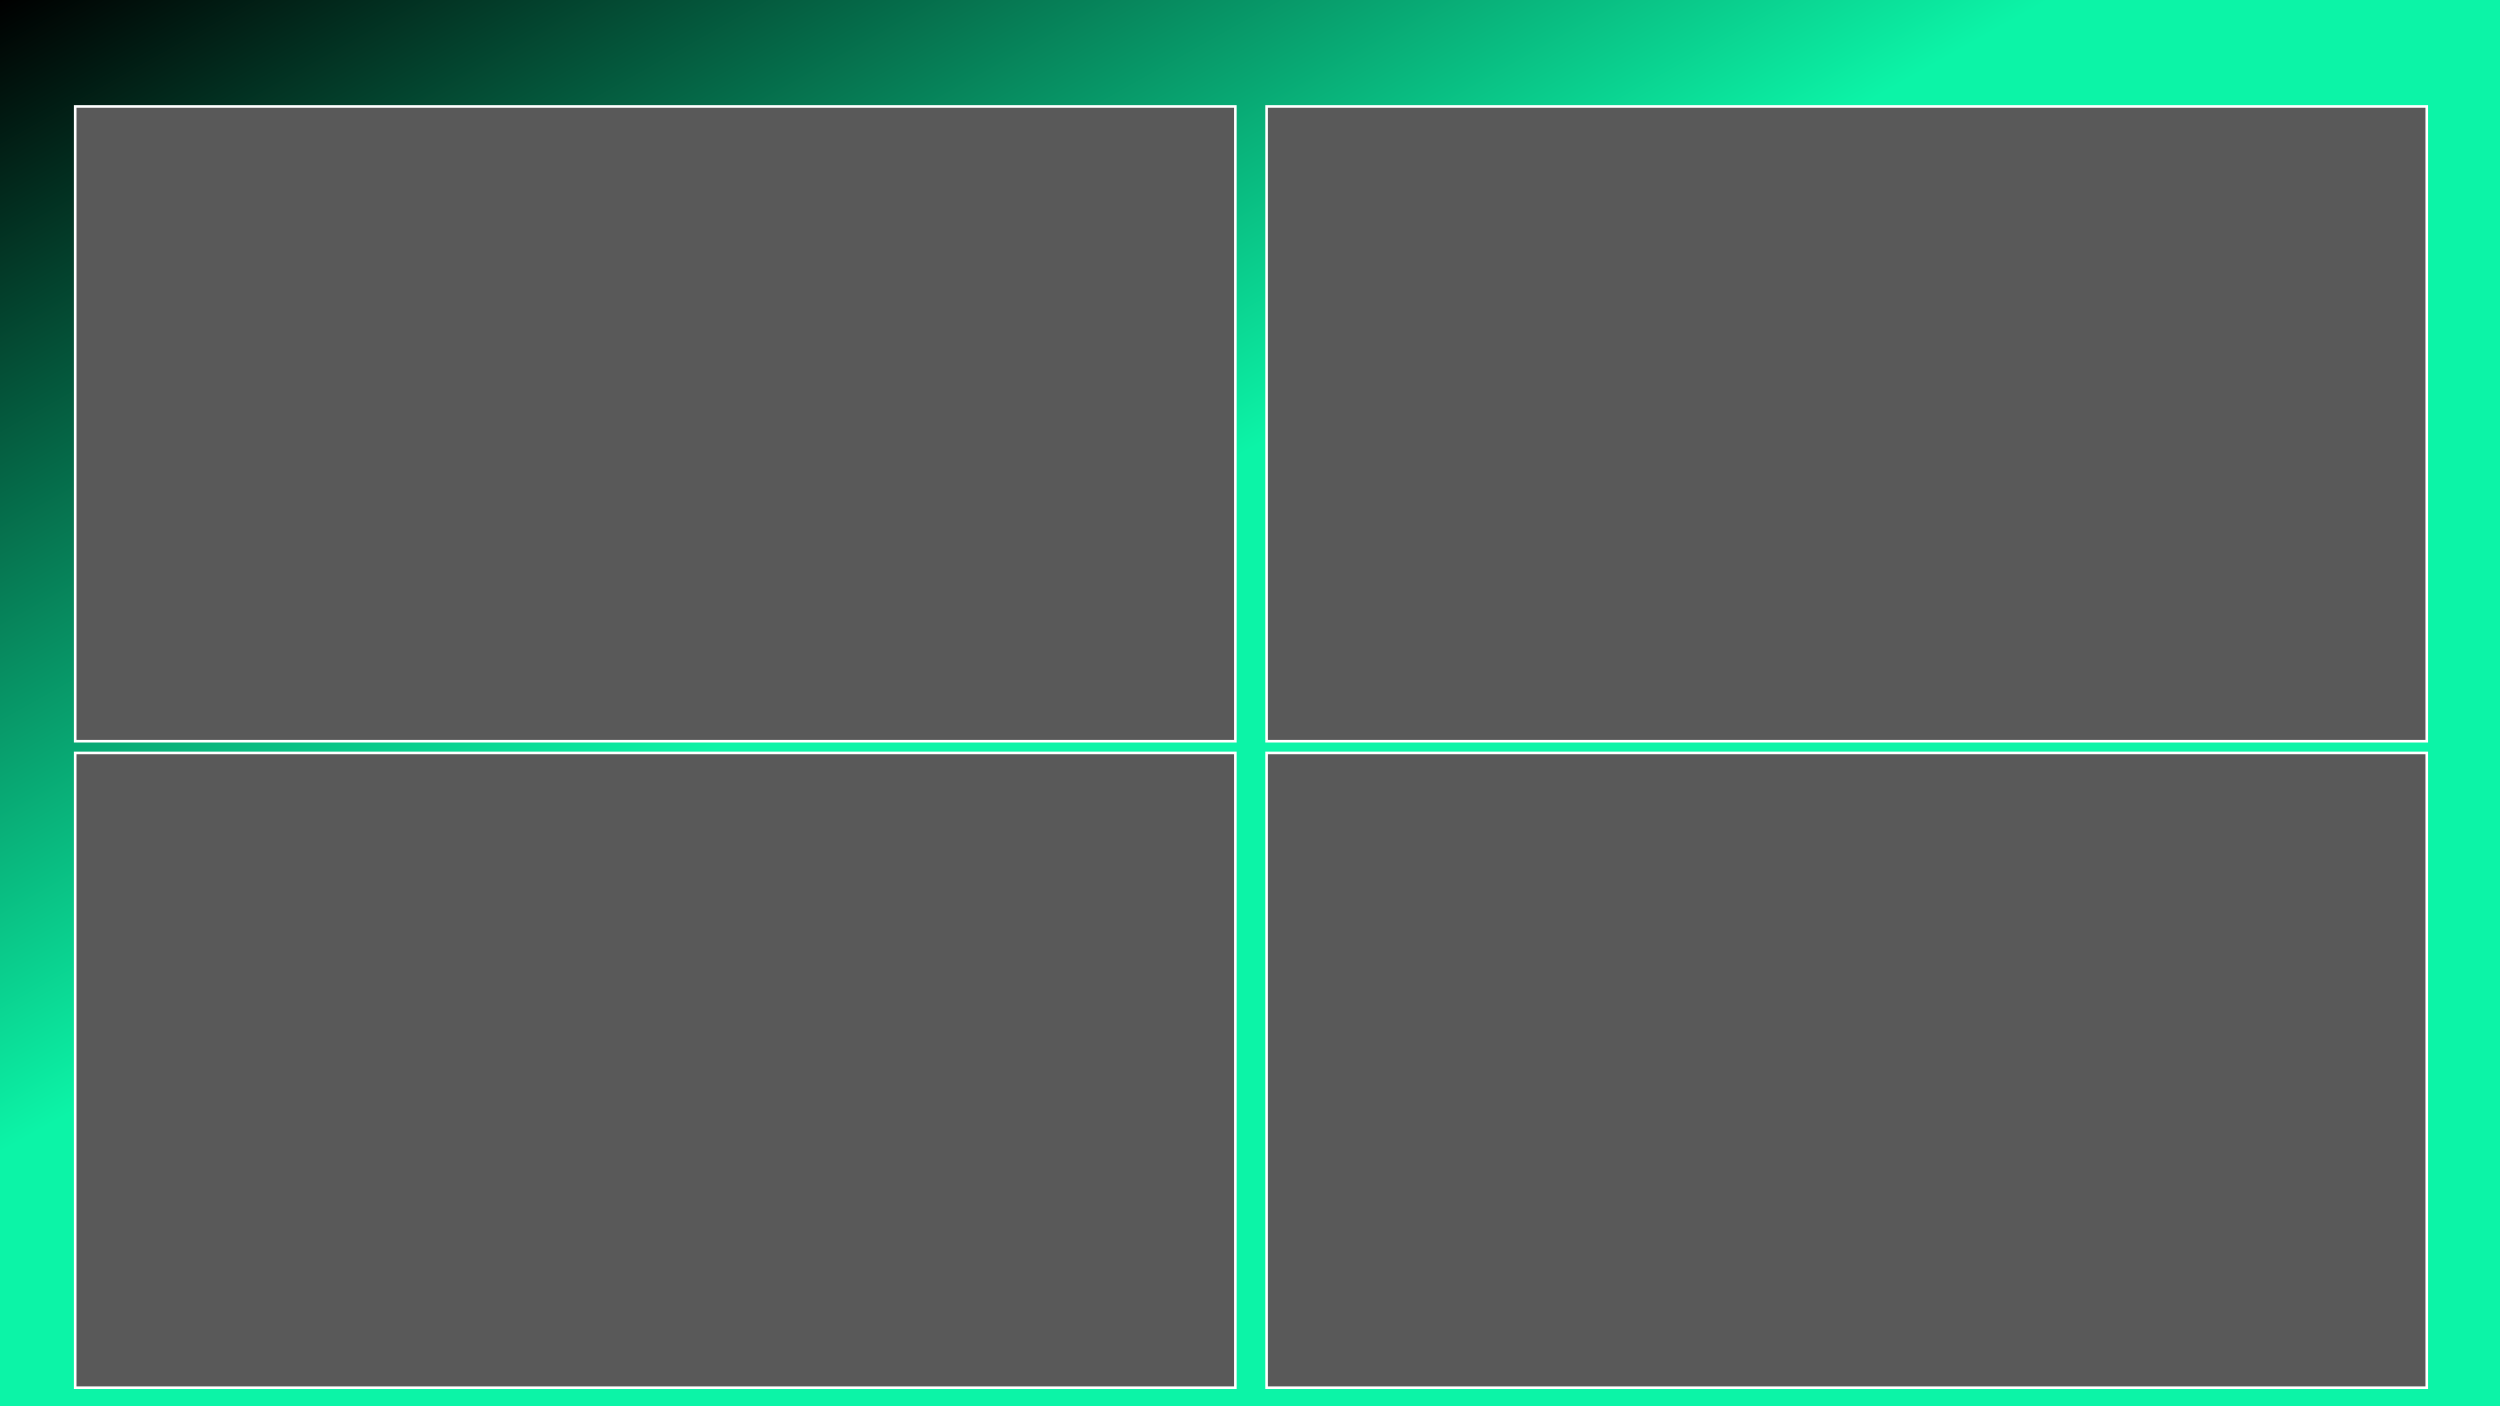 <svg width="1280" height="720" xmlns="http://www.w3.org/2000/svg" xmlns:xlink="http://www.w3.org/1999/xlink" overflow="hidden"><rect width="100%" height="100%" fill="#808080" stroke="none"/><defs><clipPath id="clip0"><rect x="0" y="0" width="1280" height="720"/></clipPath><linearGradient x1="332.344" y1="-186.944" x2="947.656" y2="906.944" gradientUnits="userSpaceOnUse" spreadMethod="reflect" id="fill1"><stop offset="0"/><stop offset="0.41" stop-color="#0CF4A7"/><stop offset="1" stop-color="#0CF4A7"/></linearGradient></defs><g clip-path="url(#clip0)"><rect x="0" y="0" width="1280" height="720" fill="url(#fill1)"/><rect x="38.5" y="54.5" width="594" height="325" stroke="#FFFFFF" stroke-width="1.333" stroke-miterlimit="8" fill="#595959"/><rect x="648.5" y="54.5" width="594" height="325" stroke="#FFFFFF" stroke-width="1.333" stroke-miterlimit="8" fill="#595959"/><rect x="38.5" y="385.5" width="594" height="325" stroke="#FFFFFF" stroke-width="1.333" stroke-miterlimit="8" fill="#595959"/><rect x="648.5" y="385.5" width="594" height="325" stroke="#FFFFFF" stroke-width="1.333" stroke-miterlimit="8" fill="#595959"/></g></svg>